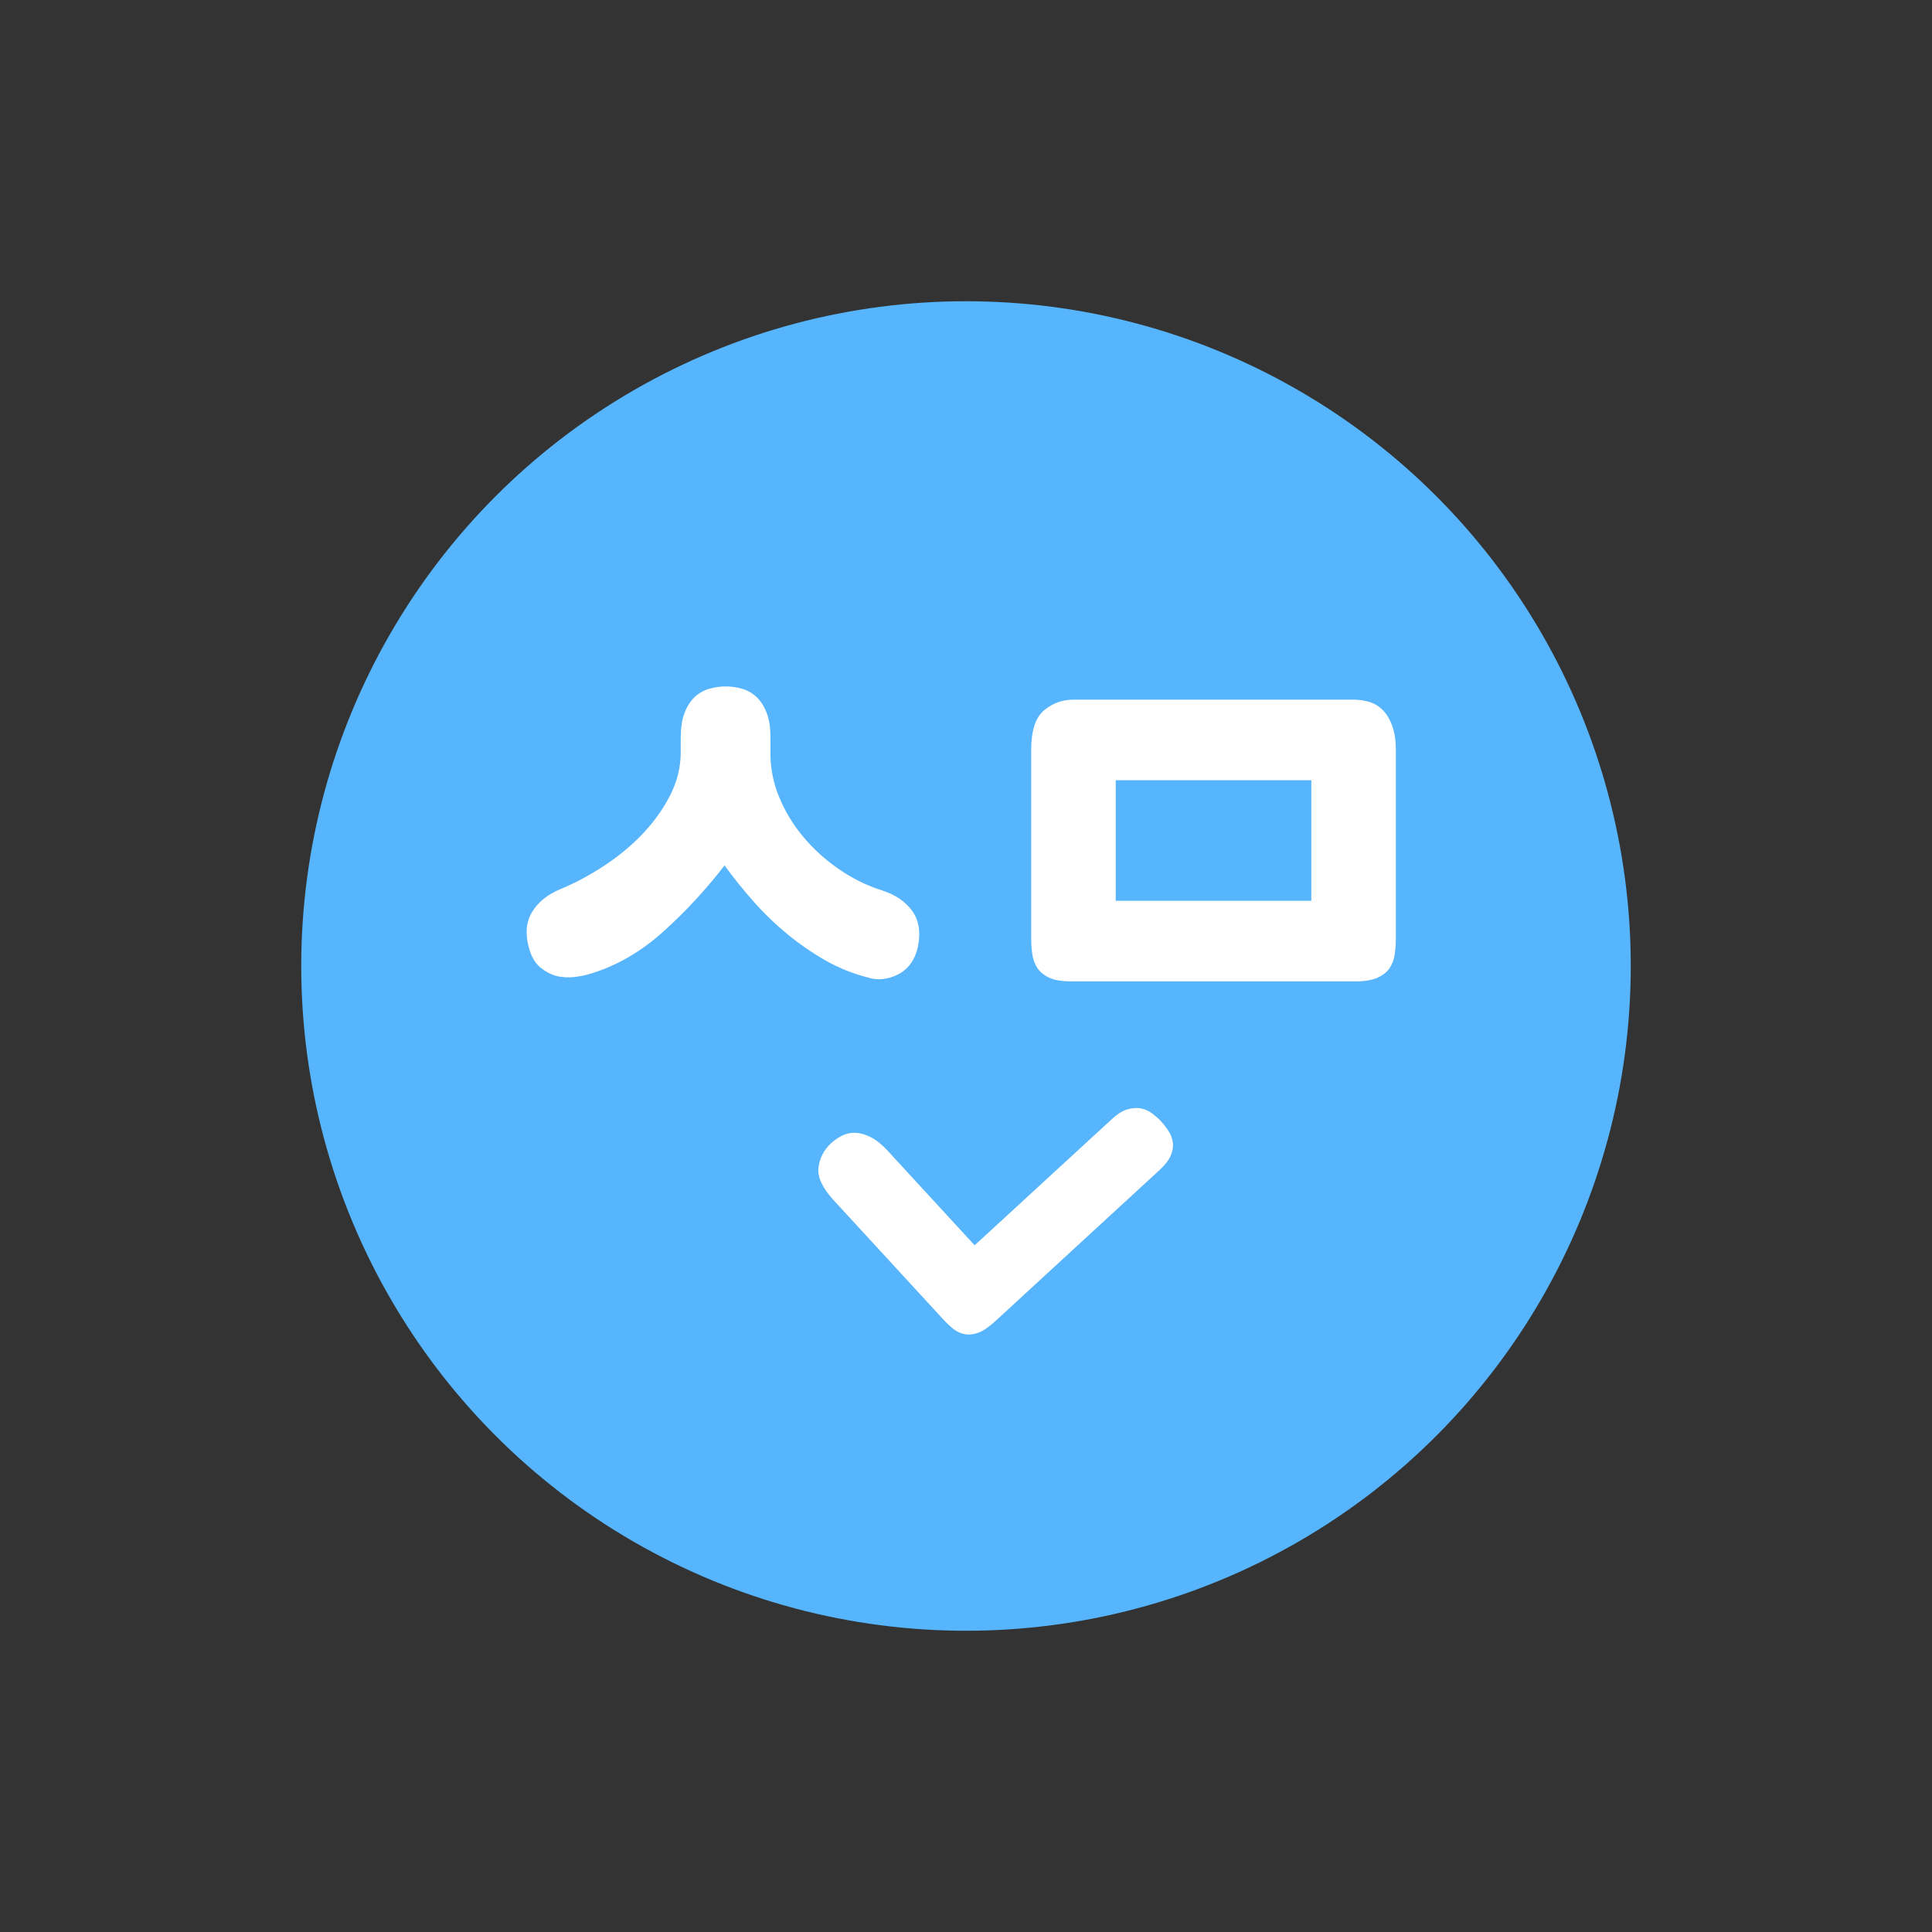 <?xml version="1.0" encoding="utf-8"?>
<!-- Generator: Adobe Illustrator 25.2.1, SVG Export Plug-In . SVG Version: 6.00 Build 0)  -->
<svg version="1.1" id="Layer_1" xmlns="http://www.w3.org/2000/svg" xmlns:xlink="http://www.w3.org/1999/xlink" x="0px" y="0px"
	 viewBox="0 0 500 500" style="enable-background:new 0 0 500 500;" xml:space="preserve">
<rect x="0" y="0" width="500" height="500" fill="#333333" stroke="none"/>
<style type="text/css">
	.st0{fill:#56B5FC;}
	.st1{fill:#FFFFFF;}
</style>
<circle class="st0" cx="250" cy="250" r="172.04"/>
<g>
	<g>
		<path class="st1" d="M277.13,253.97c-2.43,0-4.32-0.32-5.67-0.98c-1.35-0.65-2.36-1.5-3.04-2.55c-0.67-1.05-1.1-2.25-1.28-3.6
			c-0.18-1.35-0.27-2.72-0.27-4.12v-48.6c0-5,1.1-8.42,3.31-10.27c2.2-1.85,4.75-2.78,7.63-2.78h72.5c1.44,0,2.81,0.2,4.12,0.6
			c1.3,0.4,2.45,1.1,3.44,2.1c0.99,1,1.8,2.35,2.43,4.05c0.63,1.7,0.95,3.8,0.95,6.3v48.6c0,1.4-0.09,2.77-0.27,4.12
			c-0.18,1.35-0.61,2.55-1.28,3.6c-0.67,1.05-1.71,1.9-3.11,2.55c-1.4,0.65-3.26,0.98-5.6,0.98H277.13z M288.75,233.12h50.62v-31.2
			h-50.62V233.12z"/>
	</g>
	<g>
		<path class="st1" d="M257.49,342c-1.61,1.48-3.05,2.45-4.32,2.91c-1.27,0.46-2.46,0.58-3.56,0.36c-1.1-0.22-2.11-0.71-3.02-1.46
			c-0.91-0.75-1.8-1.61-2.68-2.57l-28.16-30.62c-2.93-3.19-4.24-6.02-3.92-8.49c0.32-2.47,1.4-4.55,3.24-6.25
			c0.92-0.84,1.91-1.52,2.98-2.03c1.07-0.51,2.21-0.74,3.43-0.68c1.22,0.06,2.53,0.44,3.93,1.16c1.4,0.72,2.83,1.87,4.3,3.46
			l22.53,24.49l35.57-32.71c1.44-1.32,2.79-2.15,4.06-2.5c1.27-0.35,2.43-0.41,3.48-0.2c1.05,0.22,2.01,0.66,2.88,1.32
			c0.88,0.67,1.61,1.32,2.2,1.95c0.76,0.83,1.44,1.71,2.03,2.64c0.59,0.93,0.95,1.93,1.08,2.98c0.13,1.06-0.06,2.18-0.57,3.35
			c-0.51,1.17-1.48,2.42-2.92,3.74L257.49,342z"/>
	</g>
</g>
<g>
	<path class="st1" d="M176.19,190.7c0-2.5,0.34-4.6,1.01-6.3c0.67-1.7,1.55-3.05,2.63-4.05c1.08-1,2.32-1.7,3.71-2.1
		c1.39-0.4,2.81-0.6,4.25-0.6c1.44,0,2.86,0.2,4.25,0.6c1.39,0.4,2.63,1.1,3.71,2.1c1.08,1,1.96,2.35,2.63,4.05
		c0.67,1.7,1.01,3.8,1.01,6.3v4.35c0,3.8,0.74,7.53,2.23,11.17c1.48,3.65,3.53,7.05,6.14,10.2c2.61,3.15,5.67,5.95,9.18,8.4
		c3.51,2.45,7.29,4.33,11.34,5.62c3.42,1.1,6.01,2.85,7.76,5.25c1.75,2.4,2.27,5.45,1.55,9.15c-0.81,3.9-2.88,6.5-6.21,7.8
		c-0.99,0.4-2.02,0.65-3.1,0.75c-1.08,0.1-2.16,0-3.24-0.3c-4.05-1-7.83-2.5-11.34-4.5c-3.51-2-6.82-4.28-9.92-6.83
		s-6.01-5.35-8.71-8.4c-2.7-3.05-5.22-6.17-7.56-9.38c-4.86,6.3-10.19,12.05-16,17.25c-5.81,5.2-12.08,8.8-18.83,10.8
		c-1.26,0.4-2.63,0.67-4.12,0.83c-1.48,0.15-2.95,0.07-4.39-0.23c-1.53-0.4-2.97-1.15-4.32-2.25c-1.35-1.1-2.34-2.8-2.97-5.1
		c-0.99-3.6-0.72-6.67,0.81-9.23c1.53-2.55,3.96-4.52,7.29-5.92c3.87-1.6,7.7-3.65,11.48-6.15c3.78-2.5,7.11-5.27,9.99-8.33
		c2.88-3.05,5.22-6.35,7.02-9.9c1.8-3.55,2.7-7.22,2.7-11.02V190.7z"/>
</g>
</svg>
